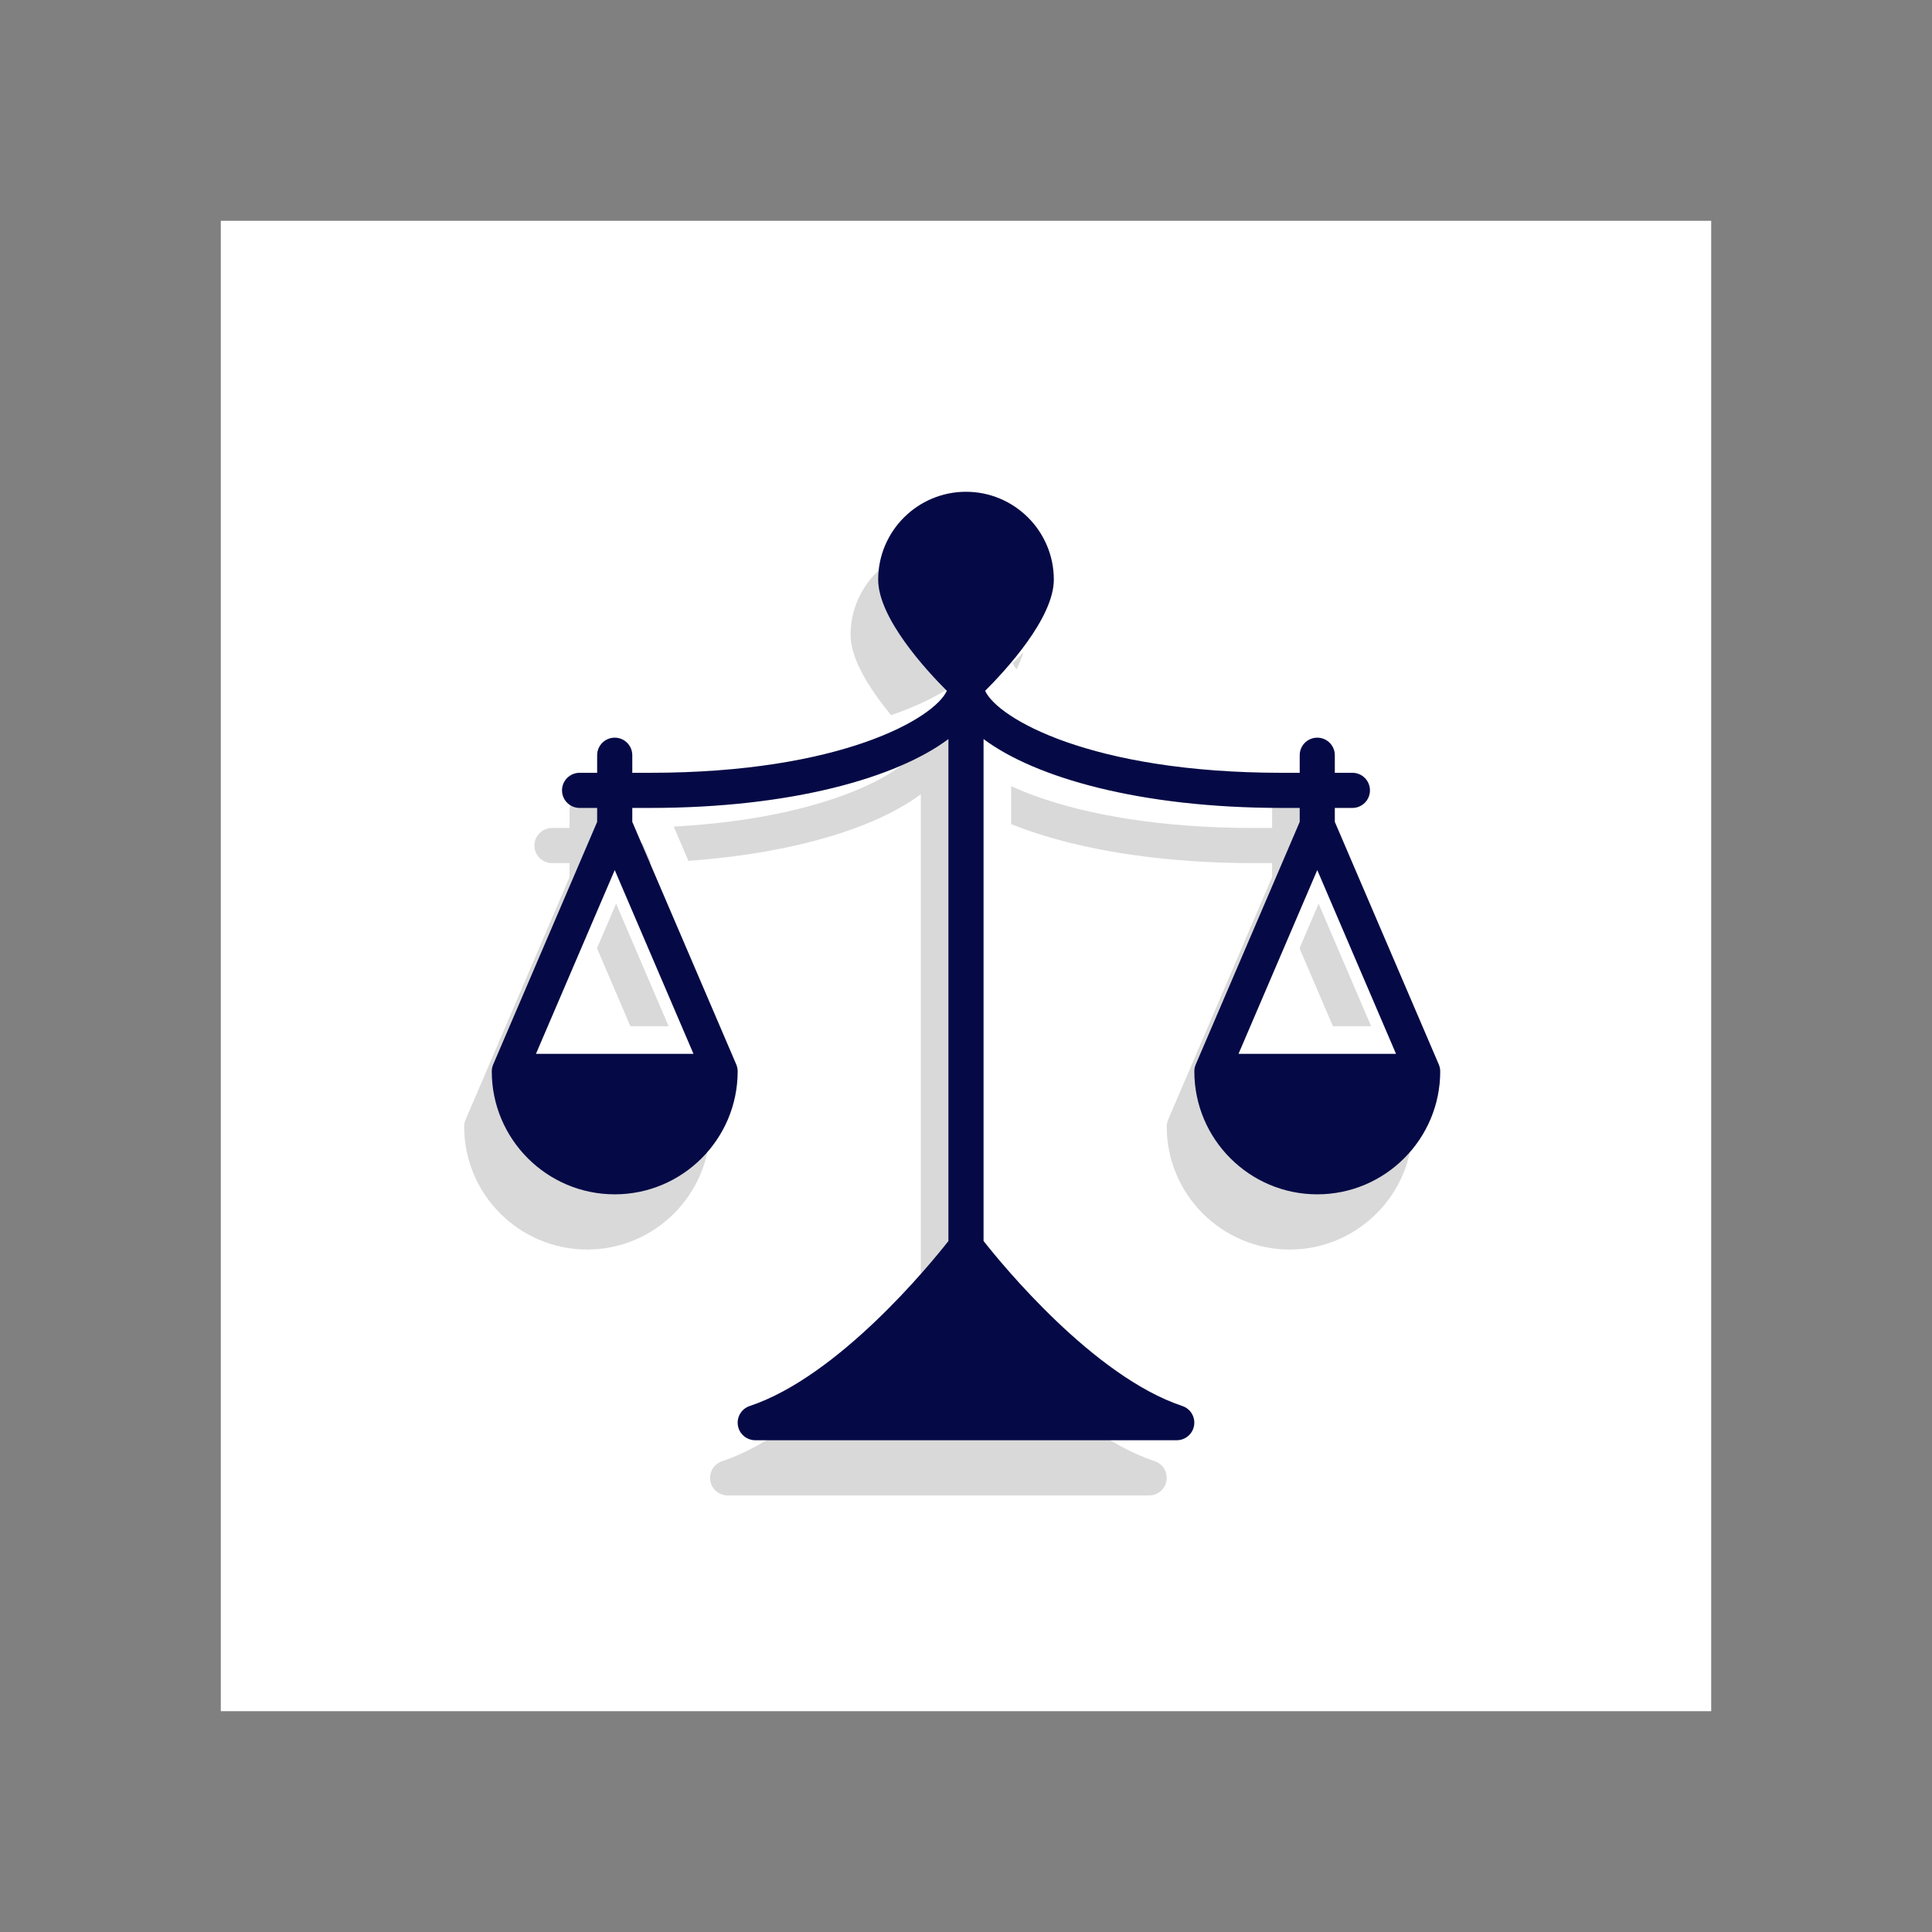 <svg xmlns="http://www.w3.org/2000/svg" width="70" height="70" viewBox="0 0 70 70" style="width: 100%; height: 100%;"><rect x="0" y="0" width="70" height="70" fill="#808080" stroke="none"/><desc>Made with illustrio</desc>
  
<g class="background"><rect x="8" y="8" width="54" height="54" rx="0" ry="0" class="secondary-fill"></rect></g><g class="content"><g class="shadow" transform="matrix(1,0,0,1,-1,2)"><g fill="none" fill-rule="evenodd" stroke="none" class="secondary-fill--darken">
    
    <path fill="none" d="M34.312,20.749 L34.312,20.749 L30.545,11.96 L30.545,11.455 L31.182,11.455 C31.534,11.455 31.818,11.169 31.818,10.818 C31.818,10.467 31.534,10.182 31.182,10.182 L30.545,10.182 L30.545,9.545 C30.545,9.194 30.261,8.909 29.909,8.909 C29.557,8.909 29.273,9.194 29.273,9.545 L29.273,10.182 L28.636,10.182 C21.685,10.182 18.325,8.198 17.875,7.212 C18.624,6.465 20.364,4.577 20.364,3.182 C20.364,1.427 18.936,0 17.182,0 C15.427,0 14,1.427 14,3.182 C14,4.577 15.74,6.465 16.488,7.212 C16.039,8.198 12.678,10.182 5.727,10.182 L5.091,10.182 L5.091,9.545 C5.091,9.194 4.806,8.909 4.455,8.909 C4.103,8.909 3.818,9.194 3.818,9.545 L3.818,10.182 L3.182,10.182 C2.831,10.182 2.545,10.467 2.545,10.818 C2.545,11.169 2.831,11.455 3.182,11.455 L3.818,11.455 L3.818,11.96 L0.052,20.749 L0.052,20.749 C0.018,20.827 0,20.911 0,21 C0,23.456 1.998,25.455 4.455,25.455 C6.911,25.455 8.909,23.456 8.909,21 C8.909,20.911 8.891,20.827 8.858,20.749 L8.858,20.749 L5.091,11.96 L5.091,11.455 L5.727,11.455 C10.889,11.455 14.689,10.349 16.545,8.959 L16.545,27.147 C15.884,27.989 12.572,32.048 9.344,33.125 C9.048,33.223 8.868,33.522 8.917,33.83 C8.967,34.138 9.234,34.364 9.545,34.364 L24.818,34.364 C25.13,34.364 25.396,34.138 25.446,33.829 C25.496,33.521 25.315,33.222 25.019,33.124 C21.796,32.049 18.48,27.987 17.818,27.145 L17.818,8.959 C19.674,10.349 23.474,11.455 28.636,11.455 L29.273,11.455 L29.273,11.96 L25.506,20.75 L25.506,20.75 C25.473,20.827 25.455,20.911 25.455,21 C25.455,23.456 27.453,25.455 29.909,25.455 C32.365,25.455 34.364,23.456 34.364,21 C34.364,20.911 34.345,20.827 34.312,20.749 L34.312,20.749 Z M1.601,20.364 L4.455,13.706 L7.308,20.364 L1.601,20.364 L1.601,20.364 Z M29.909,13.706 L32.762,20.364 L27.056,20.364 L29.909,13.706 L29.909,13.706 Z" transform="translate(17.818 17.818)" stroke="none" class="secondary-fill--darken"></path>
  </g></g><g class="highlight" transform="matrix(1,0,0,1,1,-1)"><g fill="#ffffff" fill-rule="evenodd" stroke="none">
    
    <path fill="#ffffff" d="M34.312,20.749 L34.312,20.749 L30.545,11.96 L30.545,11.455 L31.182,11.455 C31.534,11.455 31.818,11.169 31.818,10.818 C31.818,10.467 31.534,10.182 31.182,10.182 L30.545,10.182 L30.545,9.545 C30.545,9.194 30.261,8.909 29.909,8.909 C29.557,8.909 29.273,9.194 29.273,9.545 L29.273,10.182 L28.636,10.182 C21.685,10.182 18.325,8.198 17.875,7.212 C18.624,6.465 20.364,4.577 20.364,3.182 C20.364,1.427 18.936,0 17.182,0 C15.427,0 14,1.427 14,3.182 C14,4.577 15.74,6.465 16.488,7.212 C16.039,8.198 12.678,10.182 5.727,10.182 L5.091,10.182 L5.091,9.545 C5.091,9.194 4.806,8.909 4.455,8.909 C4.103,8.909 3.818,9.194 3.818,9.545 L3.818,10.182 L3.182,10.182 C2.831,10.182 2.545,10.467 2.545,10.818 C2.545,11.169 2.831,11.455 3.182,11.455 L3.818,11.455 L3.818,11.96 L0.052,20.749 L0.052,20.749 C0.018,20.827 0,20.911 0,21 C0,23.456 1.998,25.455 4.455,25.455 C6.911,25.455 8.909,23.456 8.909,21 C8.909,20.911 8.891,20.827 8.858,20.749 L8.858,20.749 L5.091,11.96 L5.091,11.455 L5.727,11.455 C10.889,11.455 14.689,10.349 16.545,8.959 L16.545,27.147 C15.884,27.989 12.572,32.048 9.344,33.125 C9.048,33.223 8.868,33.522 8.917,33.83 C8.967,34.138 9.234,34.364 9.545,34.364 L24.818,34.364 C25.13,34.364 25.396,34.138 25.446,33.829 C25.496,33.521 25.315,33.222 25.019,33.124 C21.796,32.049 18.48,27.987 17.818,27.145 L17.818,8.959 C19.674,10.349 23.474,11.455 28.636,11.455 L29.273,11.455 L29.273,11.96 L25.506,20.75 L25.506,20.75 C25.473,20.827 25.455,20.911 25.455,21 C25.455,23.456 27.453,25.455 29.909,25.455 C32.365,25.455 34.364,23.456 34.364,21 C34.364,20.911 34.345,20.827 34.312,20.749 L34.312,20.749 Z M1.601,20.364 L4.455,13.706 L7.308,20.364 L1.601,20.364 L1.601,20.364 Z M29.909,13.706 L32.762,20.364 L27.056,20.364 L29.909,13.706 L29.909,13.706 Z" transform="translate(17.818 17.818)" stroke="none"></path>
  </g></g><g class="base"><g fill="none" fill-rule="evenodd" stroke="none" class="main-fill">
    
    <path fill="none" d="M34.312,20.749 L34.312,20.749 L30.545,11.96 L30.545,11.455 L31.182,11.455 C31.534,11.455 31.818,11.169 31.818,10.818 C31.818,10.467 31.534,10.182 31.182,10.182 L30.545,10.182 L30.545,9.545 C30.545,9.194 30.261,8.909 29.909,8.909 C29.557,8.909 29.273,9.194 29.273,9.545 L29.273,10.182 L28.636,10.182 C21.685,10.182 18.325,8.198 17.875,7.212 C18.624,6.465 20.364,4.577 20.364,3.182 C20.364,1.427 18.936,0 17.182,0 C15.427,0 14,1.427 14,3.182 C14,4.577 15.74,6.465 16.488,7.212 C16.039,8.198 12.678,10.182 5.727,10.182 L5.091,10.182 L5.091,9.545 C5.091,9.194 4.806,8.909 4.455,8.909 C4.103,8.909 3.818,9.194 3.818,9.545 L3.818,10.182 L3.182,10.182 C2.831,10.182 2.545,10.467 2.545,10.818 C2.545,11.169 2.831,11.455 3.182,11.455 L3.818,11.455 L3.818,11.96 L0.052,20.749 L0.052,20.749 C0.018,20.827 0,20.911 0,21 C0,23.456 1.998,25.455 4.455,25.455 C6.911,25.455 8.909,23.456 8.909,21 C8.909,20.911 8.891,20.827 8.858,20.749 L8.858,20.749 L5.091,11.96 L5.091,11.455 L5.727,11.455 C10.889,11.455 14.689,10.349 16.545,8.959 L16.545,27.147 C15.884,27.989 12.572,32.048 9.344,33.125 C9.048,33.223 8.868,33.522 8.917,33.83 C8.967,34.138 9.234,34.364 9.545,34.364 L24.818,34.364 C25.13,34.364 25.396,34.138 25.446,33.829 C25.496,33.521 25.315,33.222 25.019,33.124 C21.796,32.049 18.48,27.987 17.818,27.145 L17.818,8.959 C19.674,10.349 23.474,11.455 28.636,11.455 L29.273,11.455 L29.273,11.96 L25.506,20.75 L25.506,20.75 C25.473,20.827 25.455,20.911 25.455,21 C25.455,23.456 27.453,25.455 29.909,25.455 C32.365,25.455 34.364,23.456 34.364,21 C34.364,20.911 34.345,20.827 34.312,20.749 L34.312,20.749 Z M1.601,20.364 L4.455,13.706 L7.308,20.364 L1.601,20.364 L1.601,20.364 Z M29.909,13.706 L32.762,20.364 L27.056,20.364 L29.909,13.706 L29.909,13.706 Z" transform="translate(17.818 17.818)" stroke="none" class="main-fill"></path>
  </g></g></g><style>
          .main-fill {fill: #050a46;}
          .main-stroke {stroke: #050a46;}
          .secondary-fill {fill: #fff;}
          .secondary-stroke {stroke: #fff;}

          .main-fill--darken {fill: #000000;}
          .main-stroke--darken {stroke: #000000;}
          .secondary-fill--darken {fill: #d9d9d9;}
          .secondary-stroke--darken {stroke: #d9d9d9;}

          .main-fill--darkener {fill: #000000;}
          .main-stroke--darkener {stroke: #000000;}
          .secondary-fill--darkener {fill: #bfbfbf;}
          .secondary-stroke--darkener {stroke: #bfbfbf;}
        </style></svg>